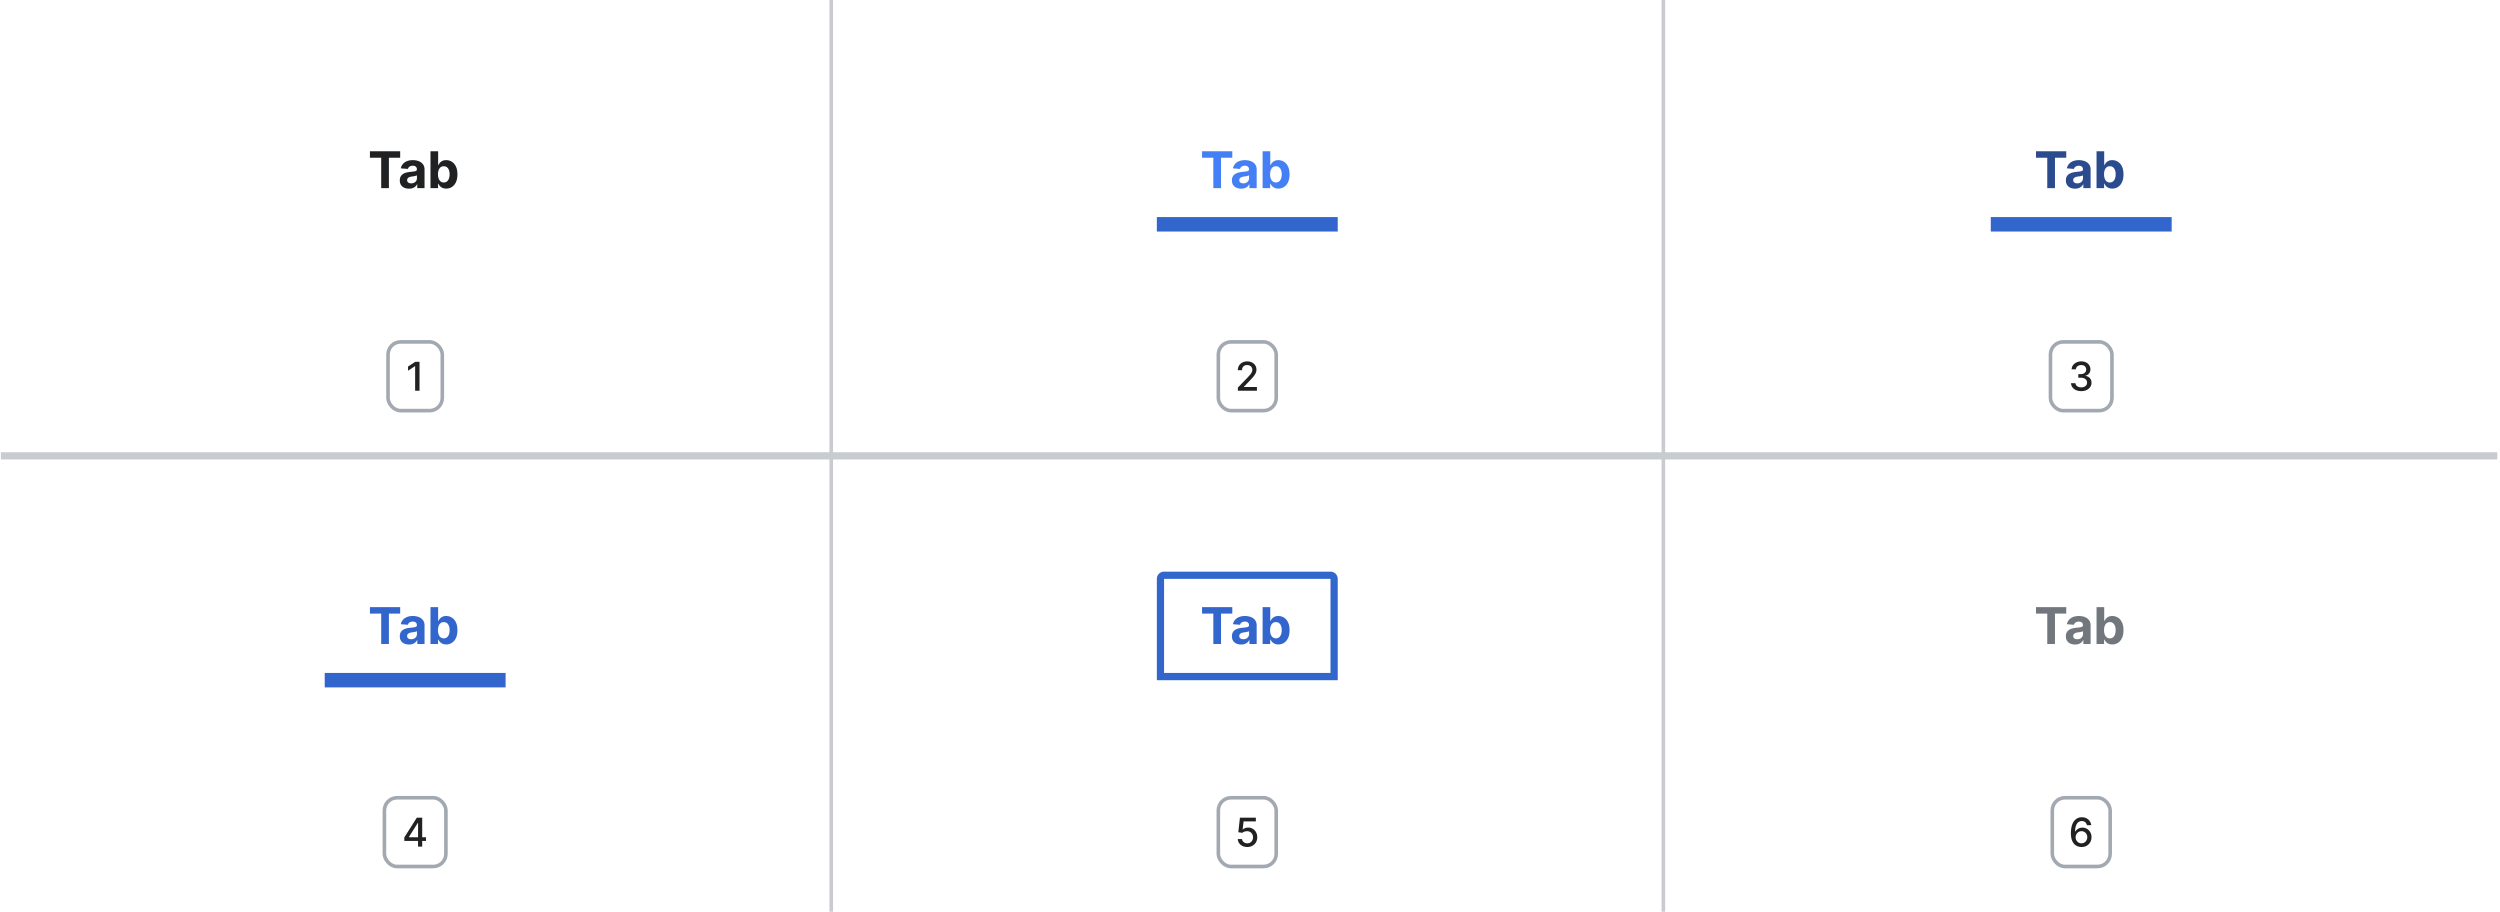 <?xml version="1.0" encoding="UTF-8"?>
<svg xmlns="http://www.w3.org/2000/svg" width="691" height="252" fill="none" viewBox="0 0 691 252">
	<g clip-path="url(#a)">
		<path fill="#202122" d="M102.247 43.593v-1.775h8.362v1.775h-3.117V52h-2.128v-8.407h-3.117Zm10.796 8.551a3.18 3.18 0 0 1-1.302-.253 2.098 2.098 0 0 1-.905-.761c-.219-.338-.328-.759-.328-1.263 0-.424.078-.78.233-1.069a1.89 1.89 0 0 1 .637-.696c.268-.175.573-.308.915-.397a6.96 6.96 0 0 1 1.083-.19c.444-.046.802-.089 1.074-.129.272-.043.469-.106.592-.189a.416.416 0 0 0 .184-.367v-.03c0-.315-.1-.559-.299-.731-.195-.172-.473-.259-.835-.259-.381 0-.684.085-.91.254a1.168 1.168 0 0 0-.447.626l-1.959-.159c.1-.464.295-.865.587-1.203a2.814 2.814 0 0 1 1.128-.785c.464-.186 1.001-.279 1.611-.279.424 0 .83.05 1.218.15.391.099.738.253 1.039.462.305.209.545.477.721.805.176.325.264.714.264 1.168V52h-2.009v-1.059h-.06c-.122.239-.286.45-.492.631a2.26 2.26 0 0 1-.74.423c-.289.1-.622.15-1 .15Zm.607-1.462c.311 0 .586-.06.825-.183.239-.126.426-.295.562-.508.136-.212.204-.452.204-.72v-.81a1.15 1.15 0 0 1-.274.119c-.112.033-.24.064-.383.094-.142.026-.285.051-.427.075l-.388.054a2.612 2.612 0 0 0-.651.174c-.186.08-.33.188-.433.323a.792.792 0 0 0-.154.498c0 .288.105.508.313.66.212.15.481.224.806.224ZM118.985 52V41.818h2.117v3.828h.065c.093-.205.227-.414.403-.626a2.11 2.11 0 0 1 .696-.537c.288-.146.646-.219 1.074-.219.556 0 1.07.146 1.541.438.47.288.847.724 1.128 1.307.282.58.423 1.308.423 2.183 0 .852-.138 1.57-.413 2.157-.271.584-.643 1.026-1.113 1.328a2.86 2.86 0 0 1-1.571.447c-.411 0-.761-.068-1.049-.204a2.167 2.167 0 0 1-.701-.512 2.579 2.579 0 0 1-.418-.631h-.094V52h-2.088Zm2.073-3.818c0 .454.063.85.189 1.188.126.338.308.602.546.79.239.186.529.279.871.279.344 0 .636-.095.875-.283a1.77 1.77 0 0 0 .541-.796 3.39 3.39 0 0 0 .189-1.178 3.36 3.36 0 0 0-.184-1.163 1.725 1.725 0 0 0-.542-.786c-.238-.189-.531-.283-.879-.283-.345 0-.637.09-.875.273-.236.182-.416.44-.542.776-.126.334-.189.729-.189 1.183ZM115.955 100v8h-1.211v-6.789h-.047l-1.914 1.25v-1.156l1.996-1.305h1.176Z"/>
		<rect width="15" height="19" x="107.25" y="94.5" stroke="#A2A9B1" rx="3.5"/>
		<path fill="#C8CCD1" d="M230.25 0h-1v126h1z"/>
	</g>
	<g clip-path="url(#b)">
		<path fill="#447FF5" d="M332.247 43.593v-1.775h8.362v1.775h-3.117V52h-2.128v-8.407h-3.117Zm10.796 8.551a3.18 3.18 0 0 1-1.302-.253 2.098 2.098 0 0 1-.905-.761c-.219-.338-.328-.759-.328-1.263 0-.424.078-.78.233-1.069a1.89 1.89 0 0 1 .637-.696c.268-.175.573-.308.915-.397a6.96 6.96 0 0 1 1.083-.19c.444-.046.802-.089 1.074-.129.272-.043.469-.106.592-.189a.416.416 0 0 0 .184-.367v-.03c0-.315-.1-.559-.299-.731-.195-.172-.473-.259-.835-.259-.381 0-.684.085-.91.254a1.168 1.168 0 0 0-.447.626l-1.959-.159c.1-.464.295-.865.587-1.203a2.814 2.814 0 0 1 1.128-.785c.464-.186 1.001-.279 1.611-.279.424 0 .83.05 1.218.15.391.099.738.253 1.039.462.305.209.545.477.721.805.176.325.264.714.264 1.168V52h-2.009v-1.059h-.06c-.122.239-.286.45-.492.631a2.26 2.26 0 0 1-.74.423c-.289.1-.622.15-1 .15Zm.607-1.462c.311 0 .586-.06.825-.183.239-.126.426-.295.562-.508.136-.212.204-.452.204-.72v-.81a1.15 1.15 0 0 1-.274.119c-.112.033-.24.064-.383.094-.142.026-.285.051-.427.075l-.388.054a2.612 2.612 0 0 0-.651.174c-.186.08-.33.188-.433.323a.792.792 0 0 0-.154.498c0 .288.105.508.313.66.212.15.481.224.806.224ZM348.985 52V41.818h2.117v3.828h.065c.093-.205.227-.414.403-.626a2.11 2.11 0 0 1 .696-.537c.288-.146.646-.219 1.074-.219.556 0 1.07.146 1.541.438.47.288.847.724 1.128 1.307.282.58.423 1.308.423 2.183 0 .852-.138 1.57-.413 2.157-.271.584-.643 1.026-1.113 1.328a2.86 2.86 0 0 1-1.571.447c-.411 0-.761-.068-1.049-.204a2.167 2.167 0 0 1-.701-.512 2.579 2.579 0 0 1-.418-.631h-.094V52h-2.088Zm2.073-3.818c0 .454.063.85.189 1.188.126.338.308.602.546.79.239.186.529.279.871.279.344 0 .636-.095.875-.283a1.77 1.77 0 0 0 .541-.796 3.39 3.39 0 0 0 .189-1.178 3.36 3.36 0 0 0-.184-1.163 1.725 1.725 0 0 0-.542-.786c-.238-.189-.531-.283-.879-.283-.345 0-.637.09-.875.273-.236.182-.416.44-.542.776-.126.334-.189.729-.189 1.183Z"/>
		<path fill="#36C" d="M319.75 32h50-50Zm50 32h-50v-4h50v4Zm-50-2V32v30Zm50-30v30-30Z" mask="url(#path-9-inside-2_827_67777)"/>
		<path fill="#202122" d="M342.146 108v-.875l2.708-2.805c.289-.304.527-.571.714-.8a3.02 3.02 0 0 0 .426-.661c.094-.208.141-.429.141-.664 0-.265-.063-.494-.188-.687a1.225 1.225 0 0 0-.511-.449 1.629 1.629 0 0 0-.731-.161 1.54 1.54 0 0 0-.75.176 1.206 1.206 0 0 0-.492.496 1.56 1.56 0 0 0-.172.75h-1.152c0-.487.112-.912.336-1.277.224-.365.531-.647.921-.848a2.852 2.852 0 0 1 1.333-.304c.502 0 .945.1 1.328.3.385.198.686.469.902.813.216.341.324.726.324 1.156 0 .297-.056.587-.168.871-.109.284-.301.601-.574.949a16.03 16.03 0 0 1-1.141 1.262l-1.589 1.664v.059h3.601V108h-5.266Z"/>
		<rect width="16" height="19" x="336.75" y="94.5" stroke="#A2A9B1" rx="3.5"/>
		<path fill="#C8CCD1" d="M460.25 0h-1v126h1z"/>
	</g>
	<g clip-path="url(#c)">
		<path fill="#2A4B8D" d="M562.747 43.593v-1.775h8.362v1.775h-3.117V52h-2.128v-8.407h-3.117Zm10.796 8.551a3.18 3.18 0 0 1-1.302-.253 2.098 2.098 0 0 1-.905-.761c-.219-.338-.328-.759-.328-1.263 0-.424.078-.78.233-1.069a1.89 1.89 0 0 1 .637-.696c.268-.175.573-.308.915-.397a6.96 6.96 0 0 1 1.083-.19c.444-.046.802-.089 1.074-.129.272-.043.469-.106.592-.189a.416.416 0 0 0 .184-.367v-.03c0-.315-.1-.559-.299-.731-.195-.172-.473-.259-.835-.259-.381 0-.684.085-.91.254a1.168 1.168 0 0 0-.447.626l-1.959-.159c.1-.464.295-.865.587-1.203a2.814 2.814 0 0 1 1.128-.785c.464-.186 1.001-.279 1.611-.279.424 0 .83.05 1.218.15.391.099.738.253 1.039.462.305.209.545.477.721.805.176.325.264.714.264 1.168V52h-2.009v-1.059h-.06c-.122.239-.286.45-.492.631a2.26 2.26 0 0 1-.74.423c-.289.1-.622.15-1 .15Zm.607-1.462c.311 0 .586-.06.825-.183.239-.126.426-.295.562-.508.136-.212.204-.452.204-.72v-.81a1.15 1.15 0 0 1-.274.119c-.112.033-.24.064-.383.094-.142.026-.285.051-.427.075l-.388.054a2.612 2.612 0 0 0-.651.174c-.186.08-.33.188-.433.323a.792.792 0 0 0-.154.498c0 .288.105.508.313.66.212.15.481.224.806.224ZM579.485 52V41.818h2.117v3.828h.065c.093-.205.227-.414.403-.626a2.11 2.11 0 0 1 .696-.537c.288-.146.646-.219 1.074-.219.556 0 1.07.146 1.541.438.47.288.847.724 1.128 1.307.282.58.423 1.308.423 2.183 0 .852-.138 1.57-.413 2.157-.271.584-.643 1.026-1.113 1.328a2.86 2.86 0 0 1-1.571.447c-.411 0-.761-.068-1.049-.204a2.167 2.167 0 0 1-.701-.512 2.579 2.579 0 0 1-.418-.631h-.094V52h-2.088Zm2.073-3.818c0 .454.063.85.189 1.188.126.338.308.602.546.79.239.186.529.279.871.279.344 0 .636-.095.875-.283a1.77 1.77 0 0 0 .541-.796 3.39 3.39 0 0 0 .189-1.178 3.36 3.36 0 0 0-.184-1.163 1.725 1.725 0 0 0-.542-.786c-.238-.189-.531-.283-.879-.283-.345 0-.637.09-.875.273-.236.182-.416.44-.542.776-.126.334-.189.729-.189 1.183Z"/>
		<path fill="#36C" d="M550.25 32h50-50Zm50 32h-50v-4h50v4Zm-50-2V32v30Zm50-30v30-30Z" mask="url(#path-15-inside-3_827_67777)"/>
		<path fill="#202122" d="M575.26 108.109a3.547 3.547 0 0 1-1.438-.277 2.437 2.437 0 0 1-.996-.77 2.038 2.038 0 0 1-.39-1.148h1.226c.016.237.095.443.238.617.146.172.336.305.571.399.234.093.494.14.781.14.315 0 .594-.054.836-.164.245-.109.436-.261.574-.457.138-.198.207-.426.207-.683 0-.269-.069-.504-.207-.707a1.345 1.345 0 0 0-.598-.485c-.26-.117-.575-.176-.945-.176h-.676v-.984h.676c.297 0 .557-.053.781-.16.227-.107.404-.255.532-.445.127-.193.191-.418.191-.676 0-.248-.056-.462-.168-.645a1.125 1.125 0 0 0-.469-.433 1.522 1.522 0 0 0-.711-.157c-.26 0-.504.049-.73.145a1.353 1.353 0 0 0-.547.406 1.047 1.047 0 0 0-.227.629h-1.167c.013-.432.14-.812.382-1.141a2.48 2.48 0 0 1 .969-.769 3.152 3.152 0 0 1 1.336-.277c.513 0 .956.1 1.328.3.375.198.664.463.867.793.206.331.308.693.305 1.086.003.448-.122.828-.375 1.141-.25.312-.583.522-1 .629v.062c.531.081.943.292 1.234.633.295.341.44.764.438 1.27.002.44-.12.834-.367 1.183a2.5 2.5 0 0 1-1.004.824c-.425.198-.91.297-1.457.297Z"/>
		<rect width="17" height="19" x="566.75" y="94.5" stroke="#A2A9B1" rx="3.5"/>
	</g>
	<path fill="#C8CCD1" d="M690.25 125H.25v2h690v-2Z" mask="url(#path-1-inside-1_827_67777)"/>
	<g clip-path="url(#d)">
		<path fill="#36C" d="M102.247 169.593v-1.775h8.362v1.775h-3.117V178h-2.128v-8.407h-3.117Zm10.796 8.551a3.18 3.18 0 0 1-1.302-.253 2.101 2.101 0 0 1-.905-.761c-.219-.338-.328-.759-.328-1.263 0-.424.078-.78.233-1.069.156-.288.368-.52.637-.696.268-.175.573-.308.915-.397.344-.09.705-.153 1.083-.189.444-.047.802-.09 1.074-.13.272-.043.469-.106.592-.189a.415.415 0 0 0 .184-.367v-.03c0-.315-.1-.559-.299-.731-.195-.172-.473-.259-.835-.259-.381 0-.684.085-.91.254a1.168 1.168 0 0 0-.447.626l-1.959-.159c.1-.464.295-.865.587-1.203a2.814 2.814 0 0 1 1.128-.785c.464-.186 1.001-.279 1.611-.279.424 0 .83.05 1.218.149.391.1.738.254 1.039.463.305.209.545.477.721.805.176.325.264.714.264 1.168V178h-2.009v-1.059h-.06a2.126 2.126 0 0 1-1.232 1.054 3.08 3.08 0 0 1-1 .149Zm.607-1.461c.311 0 .586-.062.825-.184.239-.126.426-.295.562-.508.136-.212.204-.452.204-.72v-.811a1.177 1.177 0 0 1-.274.12c-.112.033-.24.064-.383.094-.142.027-.285.051-.427.075l-.388.054a2.665 2.665 0 0 0-.651.174c-.186.08-.33.188-.433.323a.795.795 0 0 0-.154.498c0 .288.105.508.313.661.212.149.481.224.806.224Zm5.335 1.317v-10.182h2.117v3.828h.065c.093-.205.227-.414.403-.626a2.11 2.11 0 0 1 .696-.537c.288-.146.646-.219 1.074-.219.556 0 1.07.146 1.541.438.47.288.847.724 1.128 1.307.282.58.423 1.308.423 2.183 0 .852-.138 1.571-.413 2.157-.271.584-.643 1.026-1.113 1.328a2.862 2.862 0 0 1-1.571.447c-.411 0-.761-.068-1.049-.204a2.147 2.147 0 0 1-.701-.512 2.564 2.564 0 0 1-.418-.631h-.094V178h-2.088Zm2.073-3.818c0 .454.063.85.189 1.188.126.338.308.602.546.791.239.185.529.278.871.278.344 0 .636-.095.875-.283a1.77 1.77 0 0 0 .541-.796 3.39 3.39 0 0 0 .189-1.178 3.37 3.37 0 0 0-.184-1.164 1.728 1.728 0 0 0-.542-.785c-.238-.189-.531-.283-.879-.283-.345 0-.637.091-.875.273-.236.182-.416.441-.542.776-.126.334-.189.729-.189 1.183Z"/>
		<path fill="#36C" d="M89.75 158h50-50Zm50 32h-50v-4h50v4Zm-50-2v-30 30Zm50-30v30-30Z" mask="url(#path-22-inside-4_827_67777)"/>
		<path fill="#202122" d="M111.753 232.438v-.977L115.21 226h.769v1.437h-.488l-2.472 3.915v.062h4.738v1.024h-6.004Zm3.793 1.562v-1.859l.008-.446V226h1.144v8h-1.152Z"/>
		<rect width="17" height="19" x="106.25" y="220.5" stroke="#A2A9B1" rx="3.5"/>
		<path fill="#C8CCD1" d="M230.25 126h-1v126h1z"/>
	</g>
	<g clip-path="url(#e)">
		<path fill="#36C" d="M332.247 169.593v-1.775h8.362v1.775h-3.117V178h-2.128v-8.407h-3.117Zm10.796 8.551a3.18 3.18 0 0 1-1.302-.253 2.101 2.101 0 0 1-.905-.761c-.219-.338-.328-.759-.328-1.263 0-.424.078-.78.233-1.069.156-.288.368-.52.637-.696.268-.175.573-.308.915-.397.344-.09.705-.153 1.083-.189.444-.047.802-.09 1.074-.13.272-.043.469-.106.592-.189a.415.415 0 0 0 .184-.367v-.03c0-.315-.1-.559-.299-.731-.195-.172-.473-.259-.835-.259-.381 0-.684.085-.91.254a1.168 1.168 0 0 0-.447.626l-1.959-.159c.1-.464.295-.865.587-1.203a2.814 2.814 0 0 1 1.128-.785c.464-.186 1.001-.279 1.611-.279.424 0 .83.05 1.218.149.391.1.738.254 1.039.463.305.209.545.477.721.805.176.325.264.714.264 1.168V178h-2.009v-1.059h-.06a2.126 2.126 0 0 1-1.232 1.054 3.08 3.08 0 0 1-1 .149Zm.607-1.461c.311 0 .586-.062.825-.184.239-.126.426-.295.562-.508.136-.212.204-.452.204-.72v-.811a1.177 1.177 0 0 1-.274.12c-.112.033-.24.064-.383.094-.142.027-.285.051-.427.075l-.388.054a2.665 2.665 0 0 0-.651.174c-.186.08-.33.188-.433.323a.795.795 0 0 0-.154.498c0 .288.105.508.313.661.212.149.481.224.806.224Zm5.335 1.317v-10.182h2.117v3.828h.065c.093-.205.227-.414.403-.626a2.11 2.11 0 0 1 .696-.537c.288-.146.646-.219 1.074-.219.556 0 1.07.146 1.541.438.47.288.847.724 1.128 1.307.282.58.423 1.308.423 2.183 0 .852-.138 1.571-.413 2.157-.271.584-.643 1.026-1.113 1.328a2.862 2.862 0 0 1-1.571.447c-.411 0-.761-.068-1.049-.204a2.147 2.147 0 0 1-.701-.512 2.564 2.564 0 0 1-.418-.631h-.094V178h-2.088Zm2.073-3.818c0 .454.063.85.189 1.188.126.338.308.602.546.791.239.185.529.278.871.278.344 0 .636-.095.875-.283a1.77 1.77 0 0 0 .541-.796 3.39 3.39 0 0 0 .189-1.178 3.37 3.37 0 0 0-.184-1.164 1.728 1.728 0 0 0-.542-.785c-.238-.189-.531-.283-.879-.283-.345 0-.637.091-.875.273-.236.182-.416.441-.542.776-.126.334-.189.729-.189 1.183Z"/>
		<path stroke="#36C" stroke-linecap="square" stroke-width="2" d="M320.75 160a1 1 0 0 1 1-1h46a1 1 0 0 1 1 1v27h-48v-27Z"/>
		<path fill="#202122" d="M344.75 234.109c-.49 0-.93-.093-1.321-.281a2.388 2.388 0 0 1-.929-.781 2.065 2.065 0 0 1-.372-1.133h1.172c.029.344.181.626.457.848.276.221.607.332.993.332.307 0 .579-.071.816-.211.24-.143.427-.34.562-.59a1.74 1.74 0 0 0 .207-.856c0-.325-.07-.615-.21-.871a1.56 1.56 0 0 0-.583-.601 1.643 1.643 0 0 0-.843-.223 2.27 2.27 0 0 0-.731.125 1.709 1.709 0 0 0-.593.328l-1.106-.164.449-4.031h4.399v1.035h-3.395l-.254 2.238h.047a1.85 1.85 0 0 1 .621-.378c.261-.102.539-.153.836-.153a2.447 2.447 0 0 1 2.203 1.297c.222.398.331.857.328 1.375a2.67 2.67 0 0 1-.351 1.387c-.235.406-.56.726-.977.961-.414.231-.889.347-1.425.347Z"/>
		<rect width="16" height="19" x="336.75" y="220.5" stroke="#A2A9B1" rx="3.5"/>
		<path fill="#C8CCD1" d="M460.25 126h-1v126h1z"/>
	</g>
	<g clip-path="url(#f)">
		<path fill="#72777D" d="M562.747 169.593v-1.775h8.362v1.775h-3.117V178h-2.128v-8.407h-3.117Zm10.796 8.551a3.18 3.18 0 0 1-1.302-.253 2.101 2.101 0 0 1-.905-.761c-.219-.338-.328-.759-.328-1.263 0-.424.078-.78.233-1.069.156-.288.368-.52.637-.696.268-.175.573-.308.915-.397.344-.09.705-.153 1.083-.189.444-.047.802-.09 1.074-.13.272-.043.469-.106.592-.189a.415.415 0 0 0 .184-.367v-.03c0-.315-.1-.559-.299-.731-.195-.172-.473-.259-.835-.259-.381 0-.684.085-.91.254a1.168 1.168 0 0 0-.447.626l-1.959-.159c.1-.464.295-.865.587-1.203a2.814 2.814 0 0 1 1.128-.785c.464-.186 1.001-.279 1.611-.279.424 0 .83.05 1.218.149.391.1.738.254 1.039.463.305.209.545.477.721.805.176.325.264.714.264 1.168V178h-2.009v-1.059h-.06a2.126 2.126 0 0 1-1.232 1.054 3.08 3.08 0 0 1-1 .149Zm.607-1.461c.311 0 .586-.062.825-.184.239-.126.426-.295.562-.508.136-.212.204-.452.204-.72v-.811a1.177 1.177 0 0 1-.274.12c-.112.033-.24.064-.383.094-.142.027-.285.051-.427.075l-.388.054a2.665 2.665 0 0 0-.651.174c-.186.08-.33.188-.433.323a.795.795 0 0 0-.154.498c0 .288.105.508.313.661.212.149.481.224.806.224Zm5.335 1.317v-10.182h2.117v3.828h.065c.093-.205.227-.414.403-.626a2.11 2.11 0 0 1 .696-.537c.288-.146.646-.219 1.074-.219.556 0 1.07.146 1.541.438.47.288.847.724 1.128 1.307.282.58.423 1.308.423 2.183 0 .852-.138 1.571-.413 2.157-.271.584-.643 1.026-1.113 1.328a2.862 2.862 0 0 1-1.571.447c-.411 0-.761-.068-1.049-.204a2.147 2.147 0 0 1-.701-.512 2.564 2.564 0 0 1-.418-.631h-.094V178h-2.088Zm2.073-3.818c0 .454.063.85.189 1.188.126.338.308.602.546.791.239.185.529.278.871.278.344 0 .636-.095.875-.283a1.77 1.77 0 0 0 .541-.796 3.39 3.39 0 0 0 .189-1.178 3.37 3.37 0 0 0-.184-1.164 1.728 1.728 0 0 0-.542-.785c-.238-.189-.531-.283-.879-.283-.345 0-.637.091-.875.273-.236.182-.416.441-.542.776-.126.334-.189.729-.189 1.183Z"/>
		<path fill="#202122" d="M575.316 234.109a3.224 3.224 0 0 1-1.055-.195 2.463 2.463 0 0 1-.937-.625c-.282-.292-.507-.684-.676-1.176-.167-.492-.25-1.106-.25-1.843 0-.698.069-1.318.207-1.86.141-.542.342-.999.605-1.371.263-.375.581-.66.954-.855.372-.196.79-.293 1.253-.293.477 0 .9.093 1.27.281.37.187.669.446.898.777.232.331.379.707.442 1.129h-1.192a1.532 1.532 0 0 0-.48-.816c-.24-.211-.552-.317-.938-.317-.585 0-1.042.256-1.371.766-.325.51-.489 1.22-.492 2.129h.059c.138-.227.307-.419.508-.578a2.385 2.385 0 0 1 1.476-.504c.464 0 .883.113 1.258.34.378.224.678.534.902.929.224.396.336.849.336 1.36 0 .51-.116.972-.347 1.386-.23.414-.552.743-.969.985-.417.239-.904.357-1.461.351Zm-.004-1.015c.307 0 .582-.076.824-.227.242-.151.434-.354.574-.609a1.74 1.74 0 0 0 .211-.856c0-.307-.069-.587-.207-.84a1.563 1.563 0 0 0-.562-.601 1.495 1.495 0 0 0-.813-.223 1.57 1.57 0 0 0-1.16.5 1.804 1.804 0 0 0-.351.539 1.633 1.633 0 0 0-.125.637 1.692 1.692 0 0 0 .781 1.449c.245.154.521.231.828.231Z"/>
		<rect width="16" height="19" x="567.25" y="220.5" stroke="#A2A9B1" rx="3.5"/>
	</g>
	<defs>
		<clipPath id="a">
			<path fill="#fff" d="M.25 0h230v126H.25z"/>
		</clipPath>
		<clipPath id="b">
			<path fill="#fff" d="M230.25 0h230v126h-230z"/>
		</clipPath>
		<clipPath id="c">
			<path fill="#fff" d="M460.25 0h230v126h-230z"/>
		</clipPath>
		<clipPath id="d">
			<path fill="#fff" d="M.25 126h230v126H.25z"/>
		</clipPath>
		<clipPath id="e">
			<path fill="#fff" d="M230.25 126h230v126h-230z"/>
		</clipPath>
		<clipPath id="f">
			<path fill="#fff" d="M460.25 126h230v126h-230z"/>
		</clipPath>
	</defs>
</svg>
